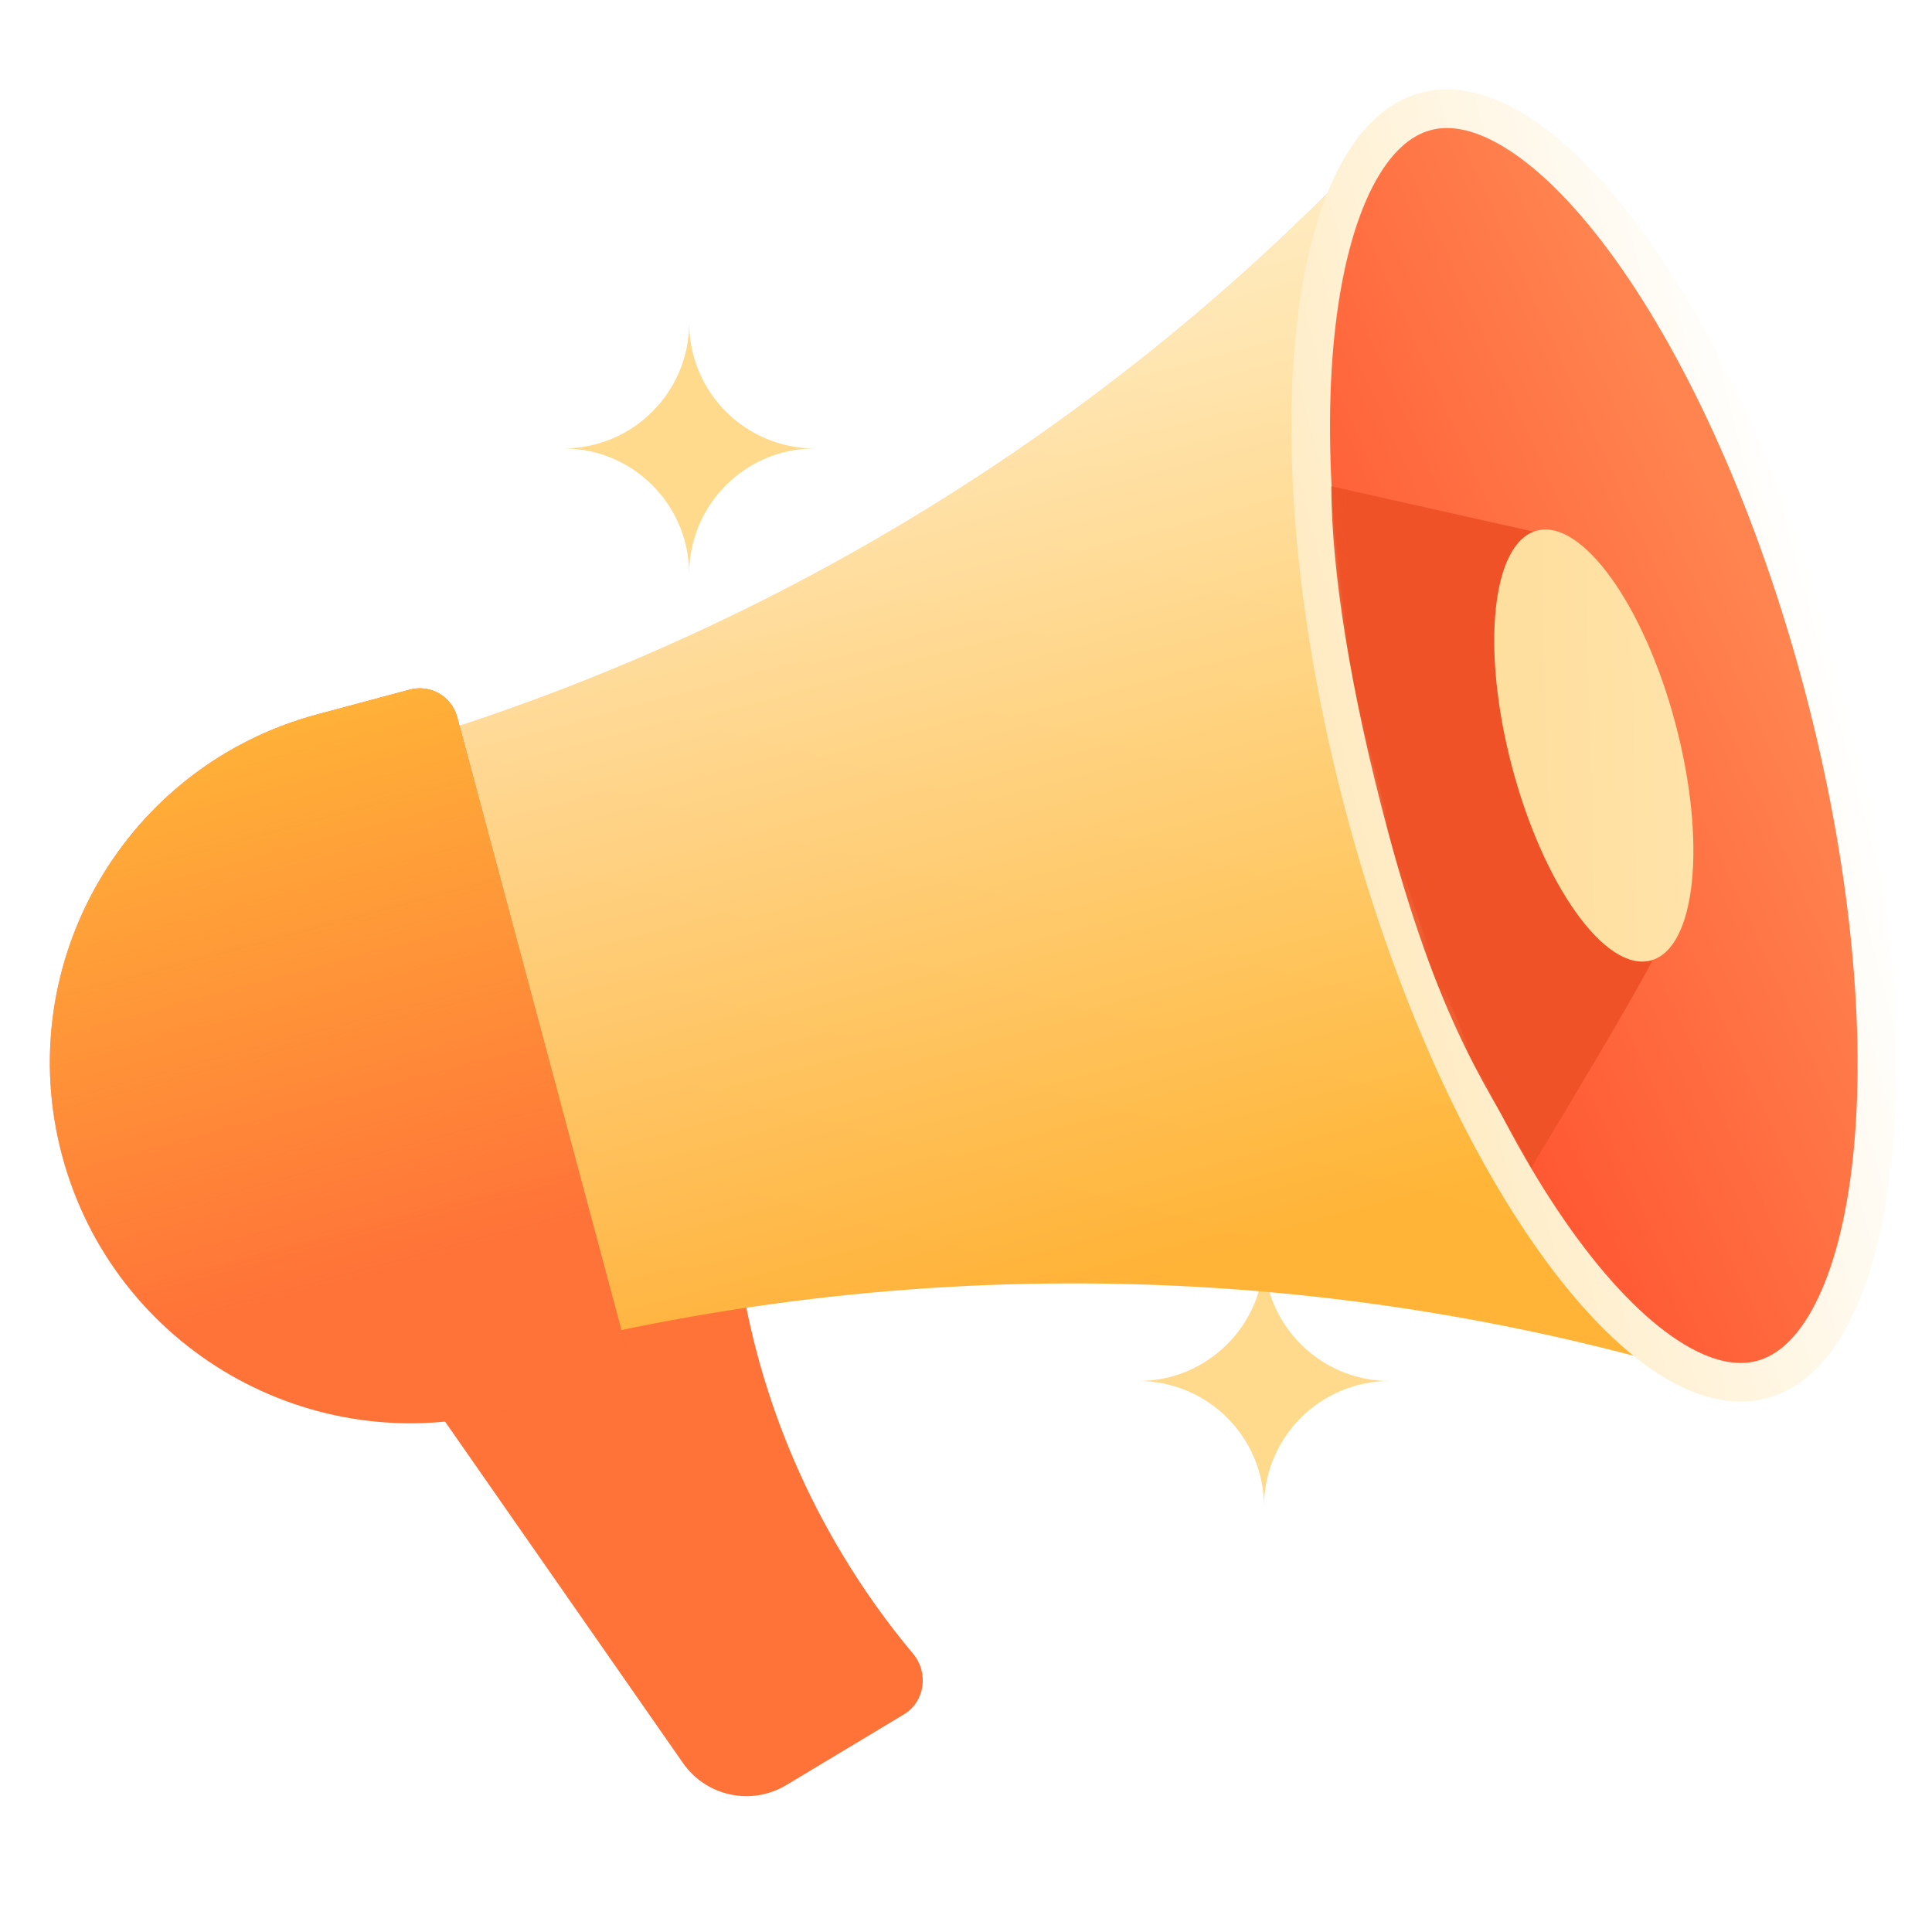 <svg width="48" height="48" viewBox="0 0 48 48" fill="none" xmlns="http://www.w3.org/2000/svg">
<rect x="0" y="0" width="48" height="48" fill="#333333" stroke="none"/>
<g clip-path="url(#clip0)">
<rect width="48" height="48" fill="white"/>
<path d="M14 11.141C15.724 11.141 17.122 9.743 17.122 8.02C17.122 9.743 18.519 11.141 20.243 11.141C18.519 11.141 17.122 12.539 17.122 14.263C17.122 12.539 15.724 11.141 14 11.141Z" fill="#FFDA8C"/>
<path d="M28.282 34.311C30.006 34.311 31.404 32.913 31.404 31.189C31.404 32.913 32.801 34.311 34.526 34.311C32.801 34.311 31.404 35.709 31.404 37.432C31.404 35.709 30.006 34.311 28.282 34.311Z" fill="#FFDA8C"/>
<path d="M18.168 29.022L17.974 28.743L9.868 33.613L16.969 43.803C17.547 44.632 18.668 44.871 19.533 44.351L22.456 42.595C22.982 42.279 23.079 41.557 22.685 41.086C22.044 40.321 21.455 39.497 20.925 38.614C19.116 35.604 18.224 32.298 18.168 29.022Z" fill="#FF7238"/>
<path d="M12.807 33.655L12.808 33.658C23.217 30.964 33.713 31.428 43.272 34.461C44.16 34.742 45.072 33.661 44.664 32.823C43.397 30.218 41.454 25.582 39.566 18.535C37.678 11.489 37.042 6.502 36.837 3.613C36.771 2.683 35.441 2.202 34.813 2.89C28.05 10.296 19.193 15.946 8.831 18.817L5.123 19.813C3.074 20.362 1.858 22.467 2.407 24.516L4.395 31.934C4.944 33.983 7.049 35.198 9.098 34.649L12.807 33.655Z" fill="url(#paint0_linear)"/>
<path d="M12.807 33.655L12.808 33.658C23.217 30.964 33.713 31.428 43.272 34.461C44.16 34.742 45.072 33.661 44.664 32.823C43.397 30.218 41.454 25.582 39.566 18.535C37.678 11.489 37.042 6.502 36.837 3.613C36.771 2.683 35.441 2.202 34.813 2.89C28.05 10.296 19.193 15.946 8.831 18.817L5.123 19.813C3.074 20.362 1.858 22.467 2.407 24.516L4.395 31.934C4.944 33.983 7.049 35.198 9.098 34.649L12.807 33.655Z" fill="url(#paint1_linear)"/>
<path d="M43.769 34.276C43.096 34.454 42.306 34.281 41.418 33.7C40.53 33.118 39.592 32.157 38.666 30.865C36.815 28.284 35.072 24.469 33.897 20.032C32.722 15.595 32.349 11.417 32.679 8.259C32.845 6.677 33.185 5.378 33.668 4.433C34.152 3.488 34.753 2.947 35.426 2.768C36.099 2.59 36.889 2.763 37.777 3.345C38.665 3.926 39.603 4.888 40.53 6.18C42.381 8.761 44.123 12.576 45.298 17.013C46.473 21.45 46.847 25.627 46.516 28.786C46.35 30.367 46.011 31.667 45.527 32.611C45.043 33.557 44.443 34.098 43.769 34.276Z" fill="url(#paint2_linear)" stroke="url(#paint3_linear)" stroke-width="0.96"/>
<mask id="mask0" style="mask-type:alpha" maskUnits="userSpaceOnUse" x="32" y="2" width="16" height="33">
<ellipse cx="39.598" cy="18.524" rx="16.777" ry="6.377" transform="rotate(75.168 39.598 18.524)" fill="url(#paint4_linear)"/>
</mask>
<g mask="url(#mask0)">
<path d="M33.076 12.082L38.172 13.225C39.27 16.487 41.379 23.188 41.032 23.899C40.685 24.61 39.014 27.401 38.042 29.014C37.119 27.21 35.86 25.79 34.484 20.656C33.537 17.122 33.081 14.162 33.076 12.082Z" fill="#EF5227"/>
<ellipse cx="39.598" cy="18.523" rx="5.524" ry="2.1" transform="rotate(75.168 39.598 18.523)" fill="url(#paint5_linear)"/>
</g>
<path d="M1.546 28.72C0.266 23.942 3.101 19.03 7.88 17.75L10.182 17.133C10.694 16.996 11.22 17.3 11.358 17.812L15.497 33.261C15.634 33.773 15.33 34.299 14.818 34.437L12.516 35.053C7.738 36.334 2.827 33.498 1.546 28.72Z" fill="#FF6038"/>
<path d="M1.546 28.72C0.266 23.942 3.101 19.03 7.88 17.75L10.182 17.133C10.694 16.996 11.22 17.3 11.358 17.812L15.497 33.261C15.634 33.773 15.33 34.299 14.818 34.437L12.516 35.053C7.738 36.334 2.827 33.498 1.546 28.72Z" fill="url(#paint6_linear)"/>
</g>
<defs>
<linearGradient id="paint0_linear" x1="26.303" y1="3.442" x2="15.556" y2="43.471" gradientUnits="userSpaceOnUse">
<stop stop-color="#FFBF37"/>
<stop offset="1" stop-color="#FFAC37"/>
</linearGradient>
<linearGradient id="paint1_linear" x1="18.312" y1="7.837" x2="27.072" y2="40.529" gradientUnits="userSpaceOnUse">
<stop stop-color="white" stop-opacity="0.71"/>
<stop offset="0.757" stop-color="white" stop-opacity="0"/>
</linearGradient>
<linearGradient id="paint2_linear" x1="46.39" y1="20.716" x2="35.859" y2="25.497" gradientUnits="userSpaceOnUse">
<stop stop-color="#FF8450"/>
<stop offset="1" stop-color="#FF5631"/>
</linearGradient>
<linearGradient id="paint3_linear" x1="45.762" y1="16.89" x2="33.433" y2="20.154" gradientUnits="userSpaceOnUse">
<stop stop-color="white"/>
<stop offset="1" stop-color="#FFEBC2"/>
</linearGradient>
<linearGradient id="paint4_linear" x1="43.457" y1="12.519" x2="45.383" y2="23.924" gradientUnits="userSpaceOnUse">
<stop stop-color="#FF8450"/>
<stop offset="1" stop-color="#FF5631"/>
</linearGradient>
<linearGradient id="paint5_linear" x1="42.084" y1="16.423" x2="40.817" y2="21.7" gradientUnits="userSpaceOnUse">
<stop stop-color="#FFE3A9"/>
<stop offset="1" stop-color="#FFDE9D"/>
</linearGradient>
<linearGradient id="paint6_linear" x1="5.876" y1="17.409" x2="9.707" y2="31.707" gradientUnits="userSpaceOnUse">
<stop stop-color="#FFB538"/>
<stop offset="1" stop-color="#FFB538" stop-opacity="0.21"/>
</linearGradient>
<clipPath id="clip0">
<rect width="48" height="48" fill="white"/>
</clipPath>
</defs>
</svg>
